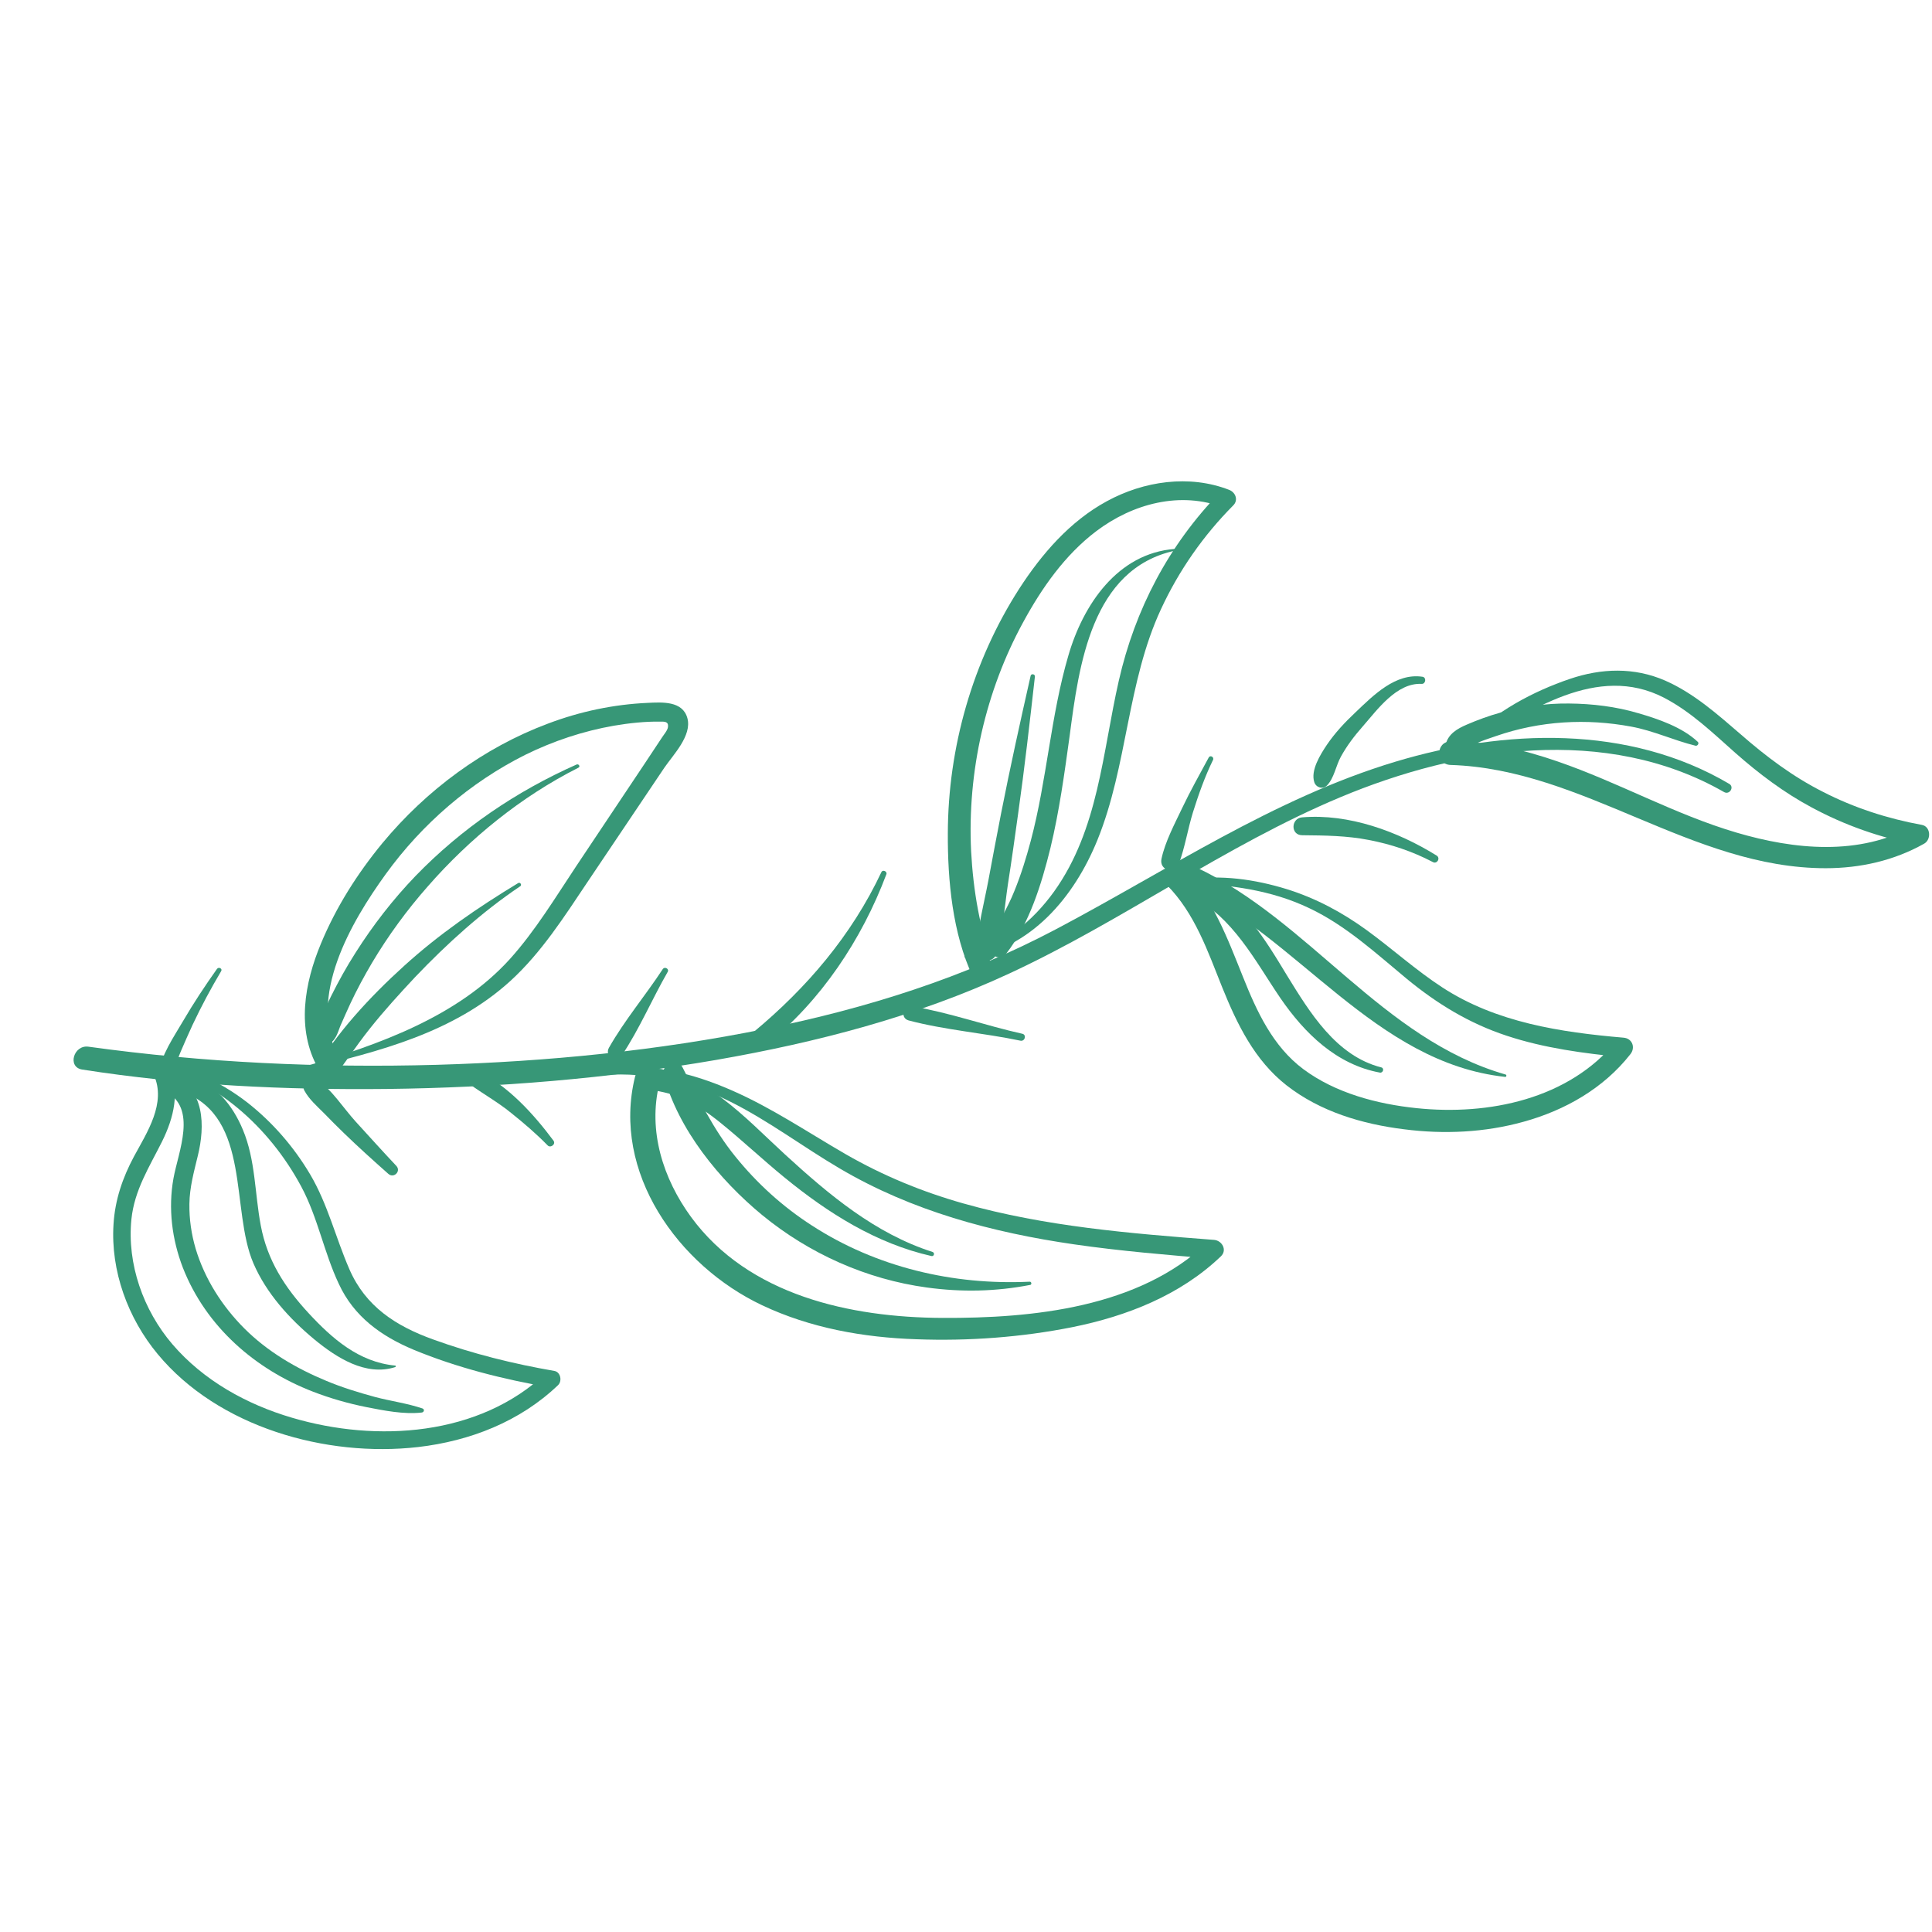 <svg xmlns="http://www.w3.org/2000/svg" xmlns:xlink="http://www.w3.org/1999/xlink" width="500" zoomAndPan="magnify" viewBox="0 0 375 375" height="500" preserveAspectRatio="xMidYMid meet" version="1.0"><path fill="#379777" d="M 335.656 152.156 C 316.117 140.609 291.973 141.488 270.84 147.848 C 247.199 154.961 226.484 169.02 204.809 180.445 C 187.109 189.777 168.195 195.719 148.613 199.691 C 127.605 203.961 106.184 206.055 84.801 206.68 C 62.246 207.309 39.566 206.262 17.18 203.164 C 14.293 202.746 12.996 207.141 15.965 207.602 C 35.508 210.656 55.344 211.578 75.094 211.367 C 96.516 211.117 117.984 209.359 139.074 205.719 C 158.531 202.328 177.902 197.309 195.855 188.98 C 217.906 178.77 237.656 164.168 260.129 154.754 C 283.395 145.004 311.723 140.609 334.652 153.746 C 335.742 154.332 336.66 152.742 335.656 152.156 Z M 335.656 152.156 " fill-opacity="1" fill-rule="nonzero"/><path fill="#379777" d="M 276.113 131.359 C 270.883 130.566 266.57 134.961 263.098 138.266 C 261.047 140.191 259.125 142.242 257.535 144.582 C 256.277 146.469 254.352 149.523 255.105 151.824 C 255.441 152.867 256.781 153.289 257.574 152.449 C 258.957 151.027 259.289 148.645 260.254 146.887 C 261.426 144.75 262.891 142.828 264.48 141.027 C 267.367 137.723 271.09 132.492 275.945 132.742 C 276.738 132.785 276.906 131.488 276.113 131.359 Z M 276.113 131.359 " fill-opacity="1" fill-rule="nonzero"/><path fill="#379777" d="M 278.832 166.051 C 271.258 161.363 261.801 157.891 252.762 158.645 C 250.547 158.812 250.461 162.117 252.762 162.117 C 257.156 162.16 261.383 162.199 265.691 163.039 C 270.047 163.875 274.145 165.254 278.078 167.305 C 278.914 167.809 279.668 166.551 278.832 166.051 Z M 278.832 166.051 " fill-opacity="1" fill-rule="nonzero"/><path fill="#379777" d="M 171.082 169.273 C 165.309 181.531 156.648 191.699 146.27 200.32 C 144.512 201.742 147.023 204.172 148.738 202.789 C 159.367 194.254 167.277 182.371 172.047 169.691 C 172.254 169.145 171.336 168.727 171.082 169.273 Z M 171.082 169.273 " fill-opacity="1" fill-rule="nonzero"/><path fill="#379777" d="M 198.449 200.656 C 191.293 199.066 184.348 196.555 177.109 195.34 C 175.352 195.047 174.598 197.559 176.355 198.062 C 183.469 199.945 190.875 200.488 198.074 201.996 C 198.953 202.16 199.285 200.863 198.449 200.656 Z M 198.449 200.656 " fill-opacity="1" fill-rule="nonzero"/><path fill="#379777" d="M 117.312 208.648 C 125.934 208.102 133.969 209.945 141.668 213.793 C 149.156 217.52 155.809 222.582 163.008 226.809 C 176.984 235.051 192.59 239.234 208.535 241.535 C 217.531 242.836 226.609 243.586 235.691 244.34 C 235.23 243.293 234.812 242.207 234.352 241.16 C 221.047 253.84 200.457 255.891 182.926 255.805 C 165.059 255.723 145.309 251.453 134.137 236.223 C 128.695 228.773 125.723 219.484 127.984 210.32 C 128.738 207.266 124.008 205.926 123.254 209.023 C 118.695 227.562 131.625 245.637 147.902 253.336 C 157.273 257.773 167.609 259.613 177.902 259.949 C 187.945 260.324 198.242 259.57 208.117 257.605 C 218.703 255.473 229.078 251.414 236.988 243.84 C 238.242 242.625 237.195 240.785 235.648 240.66 C 219.289 239.402 202.801 238.062 186.984 233.586 C 178.992 231.328 171.375 228.188 164.18 224.047 C 156.855 219.82 149.828 215.051 142.086 211.66 C 134.469 208.312 125.473 205.844 117.23 208.145 C 116.938 208.145 116.98 208.648 117.312 208.648 Z M 117.312 208.648 " fill-opacity="1" fill-rule="nonzero"/><path fill="#379777" d="M 199.871 248.777 C 185.016 249.488 170.078 245.973 157.566 237.855 C 151.918 234.215 146.938 229.695 142.715 224.465 C 138.402 219.148 135.559 213.168 132.461 207.141 C 131.414 205.09 128.277 206.512 128.82 208.688 C 131.625 219.234 139.66 229.027 147.945 235.848 C 157.066 243.336 168.195 248.316 179.914 249.906 C 186.648 250.828 193.262 250.699 199.957 249.402 C 200.289 249.363 200.25 248.777 199.871 248.777 Z M 199.871 248.777 " fill-opacity="1" fill-rule="nonzero"/><path fill="#379777" d="M 181 243 C 169.871 239.445 160.875 231.871 152.379 224.09 C 148.363 220.406 144.555 216.473 140.203 213.207 C 136.102 210.152 130.789 207.141 125.516 207.352 C 123.383 207.434 122.629 210.992 124.973 211.324 C 127.691 211.742 130.203 212.121 132.754 213.332 C 135.266 214.504 137.566 216.094 139.699 217.812 C 144.012 221.285 148.027 225.094 152.336 228.605 C 160.746 235.469 170.078 241.371 180.793 243.797 C 181.293 243.922 181.504 243.168 181 243 Z M 181 243 " fill-opacity="1" fill-rule="nonzero"/><path fill="#379777" d="M 187.652 186.008 C 200.082 184.168 208.492 174.168 213.012 163.039 C 218.871 148.602 218.742 132.449 225.355 118.223 C 228.828 110.73 233.559 103.953 239.375 98.094 C 240.418 97.051 239.793 95.543 238.578 95.082 C 230.836 92.07 222.008 93.367 214.812 97.301 C 207.656 101.191 202.172 107.551 197.82 114.289 C 188.785 128.348 184.012 145.086 183.973 161.781 C 183.93 170.902 184.891 181.238 188.824 189.566 C 189.828 191.699 192.883 190.109 192.465 188.02 C 191.711 184.168 190.539 180.445 189.828 176.594 C 189.117 172.828 188.699 169.02 188.492 165.215 C 188.113 157.473 188.824 149.688 190.539 142.156 C 192.258 134.668 194.934 127.469 198.617 120.734 C 202.215 114.121 206.691 107.719 212.762 103.117 C 219.832 97.762 229.121 95.25 237.617 98.555 C 237.363 97.551 237.07 96.547 236.82 95.543 C 226.863 105.754 220.293 118.305 217.152 132.156 C 213.973 146.133 213.219 160.988 204.602 173.039 C 200.457 178.812 194.559 183.707 187.527 185.297 C 186.984 185.426 187.191 186.094 187.652 186.008 Z M 187.652 186.008 " fill-opacity="1" fill-rule="nonzero"/><path fill="#379777" d="M 228.035 106.547 C 216.902 107.383 210.207 117.426 207.363 127.262 C 203.93 138.977 203.219 151.32 200.082 163.164 C 199.203 166.469 198.199 169.73 196.902 172.914 C 195.562 176.301 193.637 179.316 192.004 182.535 C 191 184.547 193.762 187.098 195.312 185.09 C 199.789 179.355 202.172 171.574 203.891 164.586 C 205.605 157.473 206.609 150.148 207.613 142.867 C 209.414 129.227 211.797 110.398 228.074 106.883 C 228.285 106.84 228.242 106.504 228.035 106.547 Z M 228.035 106.547 " fill-opacity="1" fill-rule="nonzero"/><path fill="#379777" d="M 200.039 131.195 C 198.031 140.066 196.062 148.977 194.309 157.891 C 193.469 162.242 192.633 166.594 191.84 170.902 C 191 175.383 189.746 179.984 189.535 184.547 C 189.41 186.805 192.801 187.18 193.43 185.09 C 194.684 180.777 194.977 176.008 195.645 171.574 C 196.355 167.055 196.984 162.492 197.613 157.973 C 198.867 149.102 199.871 140.23 200.875 131.32 C 200.918 130.816 200.125 130.691 200.039 131.195 Z M 200.039 131.195 " fill-opacity="1" fill-rule="nonzero"/><path fill="#379777" d="M 59.484 207.477 C 73.629 204.086 88.062 200.445 99.109 190.363 C 105.137 184.84 109.574 177.852 114.09 171.113 C 119.027 163.75 124.008 156.383 128.945 149.02 C 130.66 146.508 134.344 142.785 133.422 139.395 C 132.504 136.004 128.484 136.297 125.723 136.426 C 119.113 136.719 112.586 138.098 106.391 140.441 C 93.84 145.129 82.75 153.371 74.215 163.664 C 69.359 169.566 65.219 176.094 62.289 183.164 C 59.109 190.781 57.477 199.816 61.746 207.352 C 63.207 209.902 66.977 207.645 65.637 205.047 C 59.652 193.457 68.105 179.023 74.883 169.648 C 81.914 159.941 91.246 151.863 101.957 146.508 C 107.395 143.832 113.172 141.906 119.156 140.859 C 122.125 140.359 125.18 140.023 128.152 140.066 C 128.988 140.066 129.781 140.023 129.656 141.109 C 129.574 141.781 128.82 142.617 128.484 143.16 C 127.355 144.875 126.227 146.551 125.098 148.266 C 120.703 154.836 116.309 161.445 111.914 168.016 C 107.816 174.168 103.922 180.652 98.945 186.176 C 88.777 197.391 73.418 202.789 59.277 206.973 C 58.941 207.016 59.109 207.559 59.484 207.477 Z M 59.484 207.477 " fill-opacity="1" fill-rule="nonzero"/><path fill="#379777" d="M 111.914 148.391 C 100.156 153.621 89.613 160.777 80.656 170.023 C 76.266 174.586 72.371 179.609 68.984 184.965 C 67.27 187.641 65.719 190.445 64.297 193.289 C 63.629 194.629 63.043 195.969 62.457 197.348 C 61.871 198.773 60.949 200.195 61.535 201.742 C 61.91 202.707 62.875 203.164 63.793 202.664 C 65.176 201.953 65.512 200.531 66.055 199.148 C 66.684 197.684 67.352 196.219 68.02 194.754 C 69.277 192.078 70.699 189.441 72.207 186.887 C 75.344 181.617 78.984 176.637 83.043 172.035 C 91.203 162.703 101.16 154.625 112.25 149.02 C 112.711 148.809 112.336 148.223 111.914 148.391 Z M 111.914 148.391 " fill-opacity="1" fill-rule="nonzero"/><path fill="#379777" d="M 100.574 171.406 C 92.711 176.176 85.262 181.281 78.441 187.473 C 71.828 193.457 65.176 200.613 60.699 208.355 C 59.441 210.531 62.539 212.164 63.961 210.281 C 66.641 206.805 69.023 203.125 71.785 199.652 C 74.547 196.18 77.562 192.871 80.617 189.609 C 86.766 183.164 93.547 177.012 100.953 172.035 C 101.371 171.824 100.996 171.156 100.574 171.406 Z M 100.574 171.406 " fill-opacity="1" fill-rule="nonzero"/><path fill="#379777" d="M 76.934 226.305 C 74.254 223.461 71.66 220.574 69.023 217.688 C 66.598 215.008 64.34 211.41 61.367 209.359 C 59.902 208.355 58.355 210.281 59.066 211.66 C 59.988 213.375 61.535 214.715 62.914 216.094 C 64.172 217.395 65.469 218.691 66.766 219.945 C 69.57 222.664 72.457 225.258 75.387 227.855 C 76.434 228.773 77.895 227.352 76.934 226.305 Z M 76.934 226.305 " fill-opacity="1" fill-rule="nonzero"/><path fill="#379777" d="M 285.863 144.543 C 296.785 138.016 310.008 128.727 322.977 135.422 C 328.207 138.141 332.477 142.281 336.871 146.176 C 341.43 150.191 346.242 153.832 351.641 156.719 C 358 160.148 364.863 162.578 371.938 163.914 C 371.77 162.703 371.602 161.488 371.477 160.277 C 360.891 166.176 348.293 164.922 337.078 161.613 C 325.113 158.098 314.148 151.863 302.348 147.805 C 295.695 145.504 288.625 143.832 281.551 143.914 C 278.621 143.957 278.621 148.391 281.551 148.477 C 307.371 149.27 328.375 168.52 354.359 168.52 C 361.055 168.52 367.625 167.055 373.484 163.75 C 374.906 162.953 374.738 160.402 373.023 160.109 C 366.371 158.895 359.883 156.801 353.859 153.707 C 347.957 150.734 342.812 146.844 337.875 142.535 C 333.355 138.641 328.754 134.543 323.23 132.113 C 317.203 129.477 310.844 129.688 304.691 131.781 C 297.664 134.164 290.254 138.098 285.109 143.496 C 284.523 144 285.191 144.961 285.863 144.543 Z M 285.863 144.543 " fill-opacity="1" fill-rule="nonzero"/><path fill="#379777" d="M 329.547 144 C 326.535 141.152 321.891 139.562 318 138.434 C 313.648 137.137 309.043 136.59 304.523 136.551 C 300.047 136.508 295.57 137.137 291.262 138.309 C 289 138.934 286.824 139.73 284.691 140.652 C 282.848 141.445 281.094 142.449 280.59 144.543 C 280.34 145.715 280.926 146.676 282.055 147.094 C 283.477 147.637 284.188 146.133 284.73 145.547 C 286.031 144.164 288.664 143.496 290.383 142.867 C 294.609 141.402 299 140.523 303.477 140.23 C 307.871 139.938 312.266 140.23 316.574 141.027 C 320.926 141.82 324.859 143.707 329.129 144.75 C 329.504 144.793 329.84 144.289 329.547 144 Z M 329.547 144 " fill-opacity="1" fill-rule="nonzero"/><path fill="#379777" d="M 230.586 171.406 C 238.746 171.742 246.613 172.703 254.102 176.262 C 261.258 179.648 267.031 185.004 273.098 190.027 C 278.957 194.84 285.191 198.648 292.43 201.031 C 299.754 203.457 307.453 204.465 315.109 205.215 C 314.652 204.129 314.234 203.082 313.773 201.996 C 304.523 213.375 288.918 216.555 274.941 215.09 C 267.285 214.297 259.207 212.164 252.973 207.52 C 247.031 203.082 243.934 196.305 241.258 189.609 C 238.242 182.117 235.441 174.418 229.664 168.602 C 227.613 166.512 224.395 169.73 226.484 171.781 C 231.926 177.266 234.434 184.672 237.238 191.66 C 240.125 198.812 243.516 205.801 249.707 210.656 C 256.238 215.762 264.395 218.188 272.516 219.191 C 280.254 220.195 288.246 219.82 295.738 217.727 C 303.77 215.512 311.262 211.242 316.449 204.629 C 317.496 203.332 316.828 201.535 315.109 201.41 C 302.934 200.363 290.422 198.48 279.961 191.66 C 274.816 188.312 270.254 184.168 265.316 180.57 C 260.547 177.098 255.398 174.336 249.75 172.578 C 243.641 170.695 236.863 169.691 230.504 170.777 C 230.168 170.863 230.25 171.406 230.586 171.406 Z M 230.586 171.406 " fill-opacity="1" fill-rule="nonzero"/><path fill="#379777" d="M 292.223 208.562 C 268.246 201.66 254.227 178.73 232.176 168.352 C 229.875 167.262 227.867 170.695 230.168 171.781 C 252.051 181.949 266.824 206.262 292.141 209.023 C 292.43 209.066 292.473 208.605 292.223 208.562 Z M 292.223 208.562 " fill-opacity="1" fill-rule="nonzero"/><path fill="#379777" d="M 268.121 207.184 C 259.332 204.965 254.227 196.512 249.793 189.316 C 247.617 185.715 245.441 182.117 242.762 178.812 C 240.293 175.715 236.988 172.199 233.18 170.863 C 231.547 170.277 230 172.785 231.422 173.875 C 233.137 175.215 234.98 176.219 236.613 177.684 C 238.242 179.188 239.707 180.863 241.047 182.621 C 243.766 186.176 246.027 190.07 248.535 193.75 C 253.223 200.57 259.418 206.641 267.828 208.188 C 268.453 208.312 268.746 207.352 268.121 207.184 Z M 268.121 207.184 " fill-opacity="1" fill-rule="nonzero"/><path fill="#379777" d="M 234.602 147.051 C 232.844 150.316 231.047 153.496 229.457 156.844 C 227.992 159.941 226.148 163.371 225.438 166.719 C 224.98 168.98 228.074 169.773 228.828 167.641 C 230 164.461 230.543 160.945 231.547 157.68 C 232.637 154.207 233.852 150.777 235.441 147.512 C 235.734 146.969 234.895 146.469 234.602 147.051 Z M 234.602 147.051 " fill-opacity="1" fill-rule="nonzero"/><path fill="#379777" d="M 128.613 188.145 C 125.266 193.25 121.203 198.062 118.191 203.375 C 117.273 205.047 119.699 206.43 120.703 204.84 C 124.094 199.777 126.52 194 129.574 188.688 C 129.992 188.059 128.988 187.516 128.613 188.145 Z M 128.613 188.145 " fill-opacity="1" fill-rule="nonzero"/><path fill="#379777" d="M 107.438 221.41 C 103.547 216.18 98.566 210.699 92.625 207.852 C 90.867 207.016 89.57 209.273 91.117 210.406 C 93.754 212.328 96.641 213.918 99.195 216.012 C 101.664 217.98 104.051 220.027 106.266 222.289 C 106.812 222.918 107.941 222.121 107.438 221.41 Z M 107.438 221.41 " fill-opacity="1" fill-rule="nonzero"/><path fill="#379777" d="M 42.121 188.059 C 39.777 191.367 37.559 194.715 35.508 198.227 C 33.75 201.242 31.238 204.84 30.82 208.312 C 30.695 209.191 32.117 209.777 32.664 209.066 C 33.836 207.602 34.379 205.762 35.09 204.086 C 35.844 202.328 36.598 200.613 37.391 198.898 C 39.066 195.34 40.906 191.91 42.914 188.52 C 43.25 188.02 42.453 187.602 42.121 188.059 Z M 42.121 188.059 " fill-opacity="1" fill-rule="nonzero"/><path fill="#379777" d="M 28.73 206.305 C 41.699 209.234 52.289 218.773 58.48 230.324 C 61.703 236.348 62.875 243.086 65.762 249.195 C 68.691 255.555 74.004 259.363 80.324 262 C 88.734 265.473 97.73 267.73 106.684 269.281 C 106.434 268.359 106.184 267.438 105.973 266.52 C 93.004 278.777 73.125 280.035 56.68 275.18 C 47.852 272.586 39.484 267.941 33.457 260.91 C 27.809 254.301 24.629 245.344 25.508 236.641 C 26.094 230.992 28.98 226.516 31.449 221.578 C 33.75 216.934 35.008 211.828 32.789 206.934 C 31.867 204.922 28.938 206.68 29.859 208.648 C 32.328 214.129 28.52 219.82 26.008 224.465 C 23.793 228.605 22.328 232.875 22.035 237.605 C 21.449 246.684 24.836 255.891 30.613 262.836 C 42.371 277.02 63.293 282.922 81.16 280.871 C 91.246 279.699 100.91 275.934 108.316 268.859 C 109.152 268.066 108.82 266.309 107.605 266.098 C 99.613 264.719 91.703 262.754 84.09 259.992 C 76.852 257.395 70.949 253.59 67.812 246.348 C 65.133 240.199 63.629 233.754 60.195 227.938 C 57.016 222.582 52.914 217.852 48.02 214.004 C 42.453 209.695 35.969 206.805 29.023 205.719 C 28.52 205.719 28.352 206.219 28.73 206.305 Z M 28.73 206.305 " fill-opacity="1" fill-rule="nonzero"/><path fill="#379777" d="M 76.684 265.055 C 69.652 264.383 64.465 259.824 59.863 254.844 C 55.258 249.863 51.867 244.59 50.613 237.855 C 49.441 231.66 49.609 225.176 47.141 219.277 C 45.215 214.633 41.699 210.027 36.469 209.023 C 34.504 208.648 33.793 211.285 35.633 211.996 C 48.773 217.016 44.715 234.801 49.191 245.219 C 51.703 251.035 56.18 255.973 61.031 259.992 C 65.301 263.504 70.992 267.188 76.723 265.348 C 76.891 265.262 76.852 265.055 76.684 265.055 Z M 76.684 265.055 " fill-opacity="1" fill-rule="nonzero"/><path fill="#379777" d="M 81.996 273.379 C 79.027 272.375 75.848 271.957 72.832 271.164 C 69.609 270.285 66.43 269.32 63.336 268.023 C 57.477 265.598 51.91 262.332 47.434 257.855 C 43.125 253.547 39.734 248.23 37.977 242.375 C 37.141 239.527 36.723 236.641 36.762 233.672 C 36.805 230.449 37.641 227.477 38.395 224.34 C 39.816 218.566 39.777 211.324 33.414 208.648 C 31.617 207.895 30.32 210.949 32.078 211.828 C 38.395 215.051 34.586 223.586 33.668 228.734 C 32.621 234.551 33.375 240.574 35.508 246.098 C 39.984 257.48 49.484 265.766 60.738 270.117 C 64.086 271.414 67.602 272.418 71.16 273.129 C 74.59 273.801 78.355 274.551 81.828 274.176 C 82.332 274.133 82.457 273.547 81.996 273.379 Z M 81.996 273.379 " fill-opacity="1" fill-rule="nonzero"/></svg>
